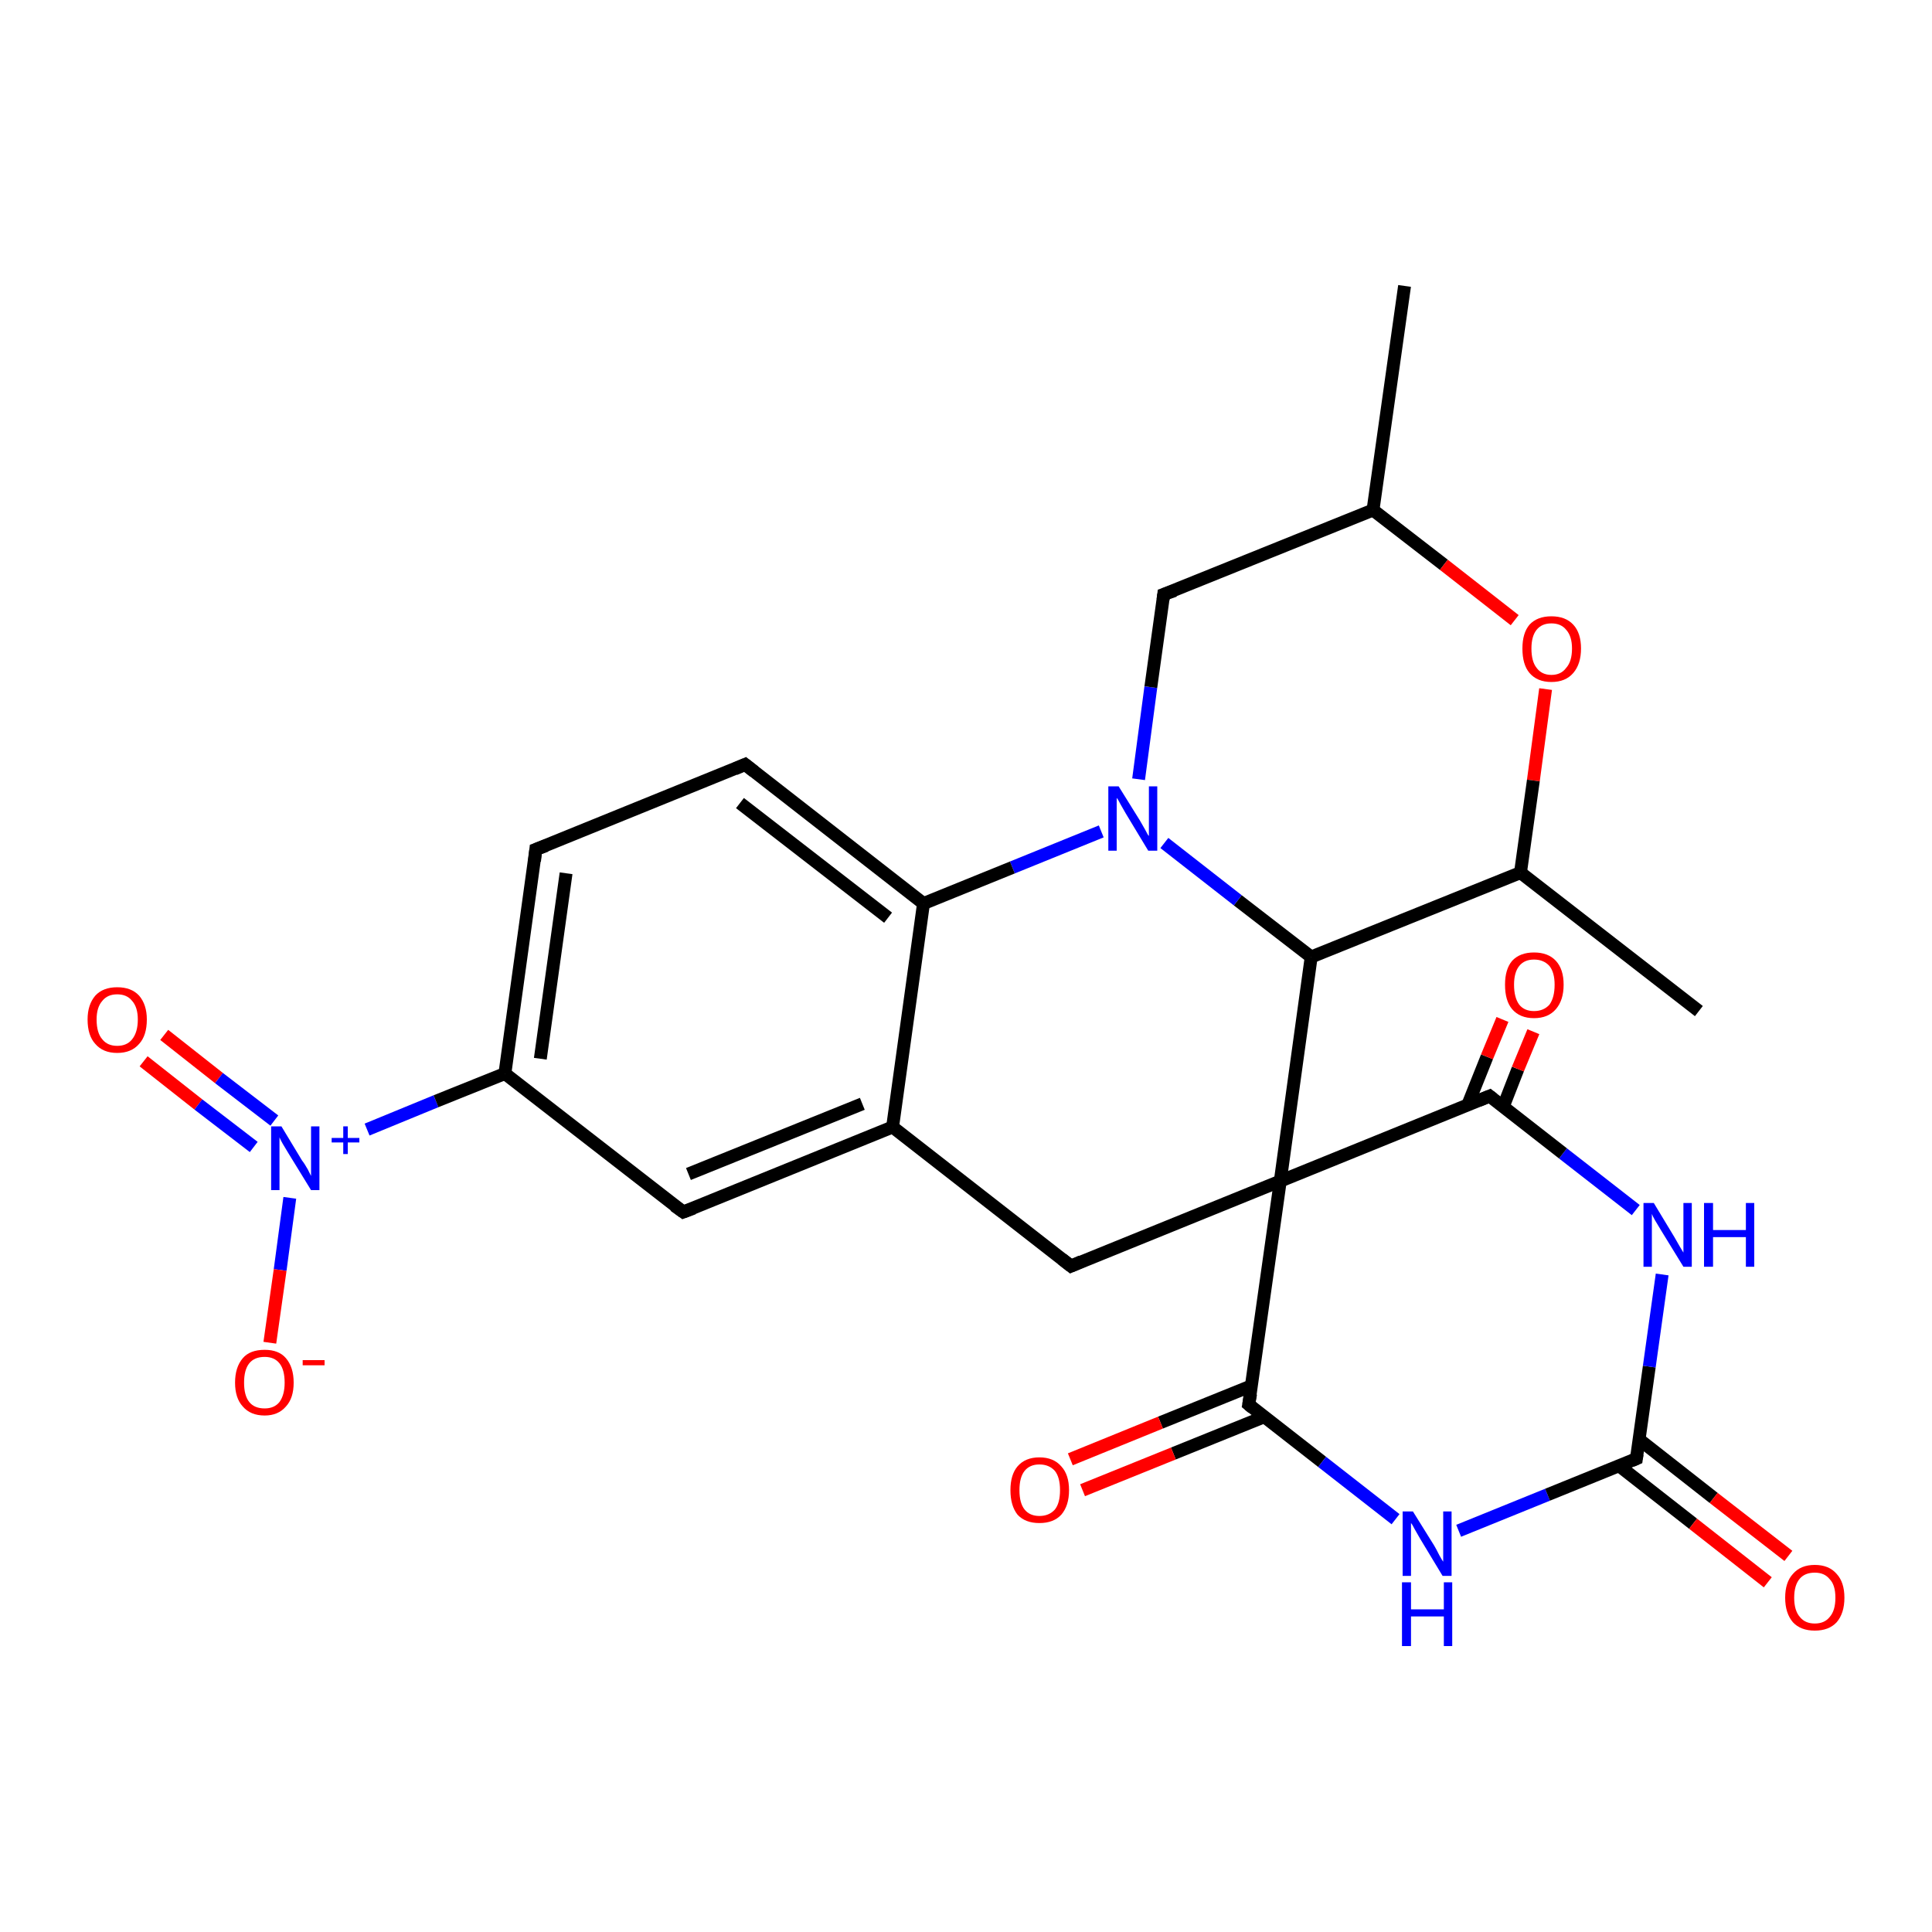 <?xml version='1.0' encoding='iso-8859-1'?>
<svg version='1.1' baseProfile='full'
              xmlns='http://www.w3.org/2000/svg'
                      xmlns:rdkit='http://www.rdkit.org/xml'
                      xmlns:xlink='http://www.w3.org/1999/xlink'
                  xml:space='preserve'
width='300px' height='300px' viewBox='0 0 300 300'>
<!-- END OF HEADER -->
<rect style='opacity:1.0;fill:#FFFFFF;stroke:none' width='300.0' height='300.0' x='0.0' y='0.0'> </rect>
<path class='bond-0 atom-0 atom-1' d='M 25.5,160.7 L 34.0,167.4' style='fill:none;fill-rule:evenodd;stroke:#FF0000;stroke-width:2.0px;stroke-linecap:butt;stroke-linejoin:miter;stroke-opacity:1' />
<path class='bond-0 atom-0 atom-1' d='M 34.0,167.4 L 42.6,174.0' style='fill:none;fill-rule:evenodd;stroke:#0000FF;stroke-width:2.0px;stroke-linecap:butt;stroke-linejoin:miter;stroke-opacity:1' />
<path class='bond-0 atom-0 atom-1' d='M 22.3,164.8 L 30.8,171.5' style='fill:none;fill-rule:evenodd;stroke:#FF0000;stroke-width:2.0px;stroke-linecap:butt;stroke-linejoin:miter;stroke-opacity:1' />
<path class='bond-0 atom-0 atom-1' d='M 30.8,171.5 L 39.4,178.1' style='fill:none;fill-rule:evenodd;stroke:#0000FF;stroke-width:2.0px;stroke-linecap:butt;stroke-linejoin:miter;stroke-opacity:1' />
<path class='bond-1 atom-1 atom-2' d='M 57.0,175.4 L 67.7,171.0' style='fill:none;fill-rule:evenodd;stroke:#0000FF;stroke-width:2.0px;stroke-linecap:butt;stroke-linejoin:miter;stroke-opacity:1' />
<path class='bond-1 atom-1 atom-2' d='M 67.7,171.0 L 78.4,166.7' style='fill:none;fill-rule:evenodd;stroke:#000000;stroke-width:2.0px;stroke-linecap:butt;stroke-linejoin:miter;stroke-opacity:1' />
<path class='bond-2 atom-2 atom-3' d='M 78.4,166.7 L 83.2,131.9' style='fill:none;fill-rule:evenodd;stroke:#000000;stroke-width:2.0px;stroke-linecap:butt;stroke-linejoin:miter;stroke-opacity:1' />
<path class='bond-2 atom-2 atom-3' d='M 83.9,164.4 L 87.9,135.6' style='fill:none;fill-rule:evenodd;stroke:#000000;stroke-width:2.0px;stroke-linecap:butt;stroke-linejoin:miter;stroke-opacity:1' />
<path class='bond-3 atom-3 atom-4' d='M 83.2,131.9 L 115.7,118.7' style='fill:none;fill-rule:evenodd;stroke:#000000;stroke-width:2.0px;stroke-linecap:butt;stroke-linejoin:miter;stroke-opacity:1' />
<path class='bond-4 atom-4 atom-5' d='M 115.7,118.7 L 143.4,140.3' style='fill:none;fill-rule:evenodd;stroke:#000000;stroke-width:2.0px;stroke-linecap:butt;stroke-linejoin:miter;stroke-opacity:1' />
<path class='bond-4 atom-4 atom-5' d='M 114.9,124.7 L 137.9,142.5' style='fill:none;fill-rule:evenodd;stroke:#000000;stroke-width:2.0px;stroke-linecap:butt;stroke-linejoin:miter;stroke-opacity:1' />
<path class='bond-5 atom-5 atom-6' d='M 143.4,140.3 L 138.6,175.0' style='fill:none;fill-rule:evenodd;stroke:#000000;stroke-width:2.0px;stroke-linecap:butt;stroke-linejoin:miter;stroke-opacity:1' />
<path class='bond-6 atom-6 atom-7' d='M 138.6,175.0 L 106.1,188.2' style='fill:none;fill-rule:evenodd;stroke:#000000;stroke-width:2.0px;stroke-linecap:butt;stroke-linejoin:miter;stroke-opacity:1' />
<path class='bond-6 atom-6 atom-7' d='M 133.9,171.4 L 106.9,182.3' style='fill:none;fill-rule:evenodd;stroke:#000000;stroke-width:2.0px;stroke-linecap:butt;stroke-linejoin:miter;stroke-opacity:1' />
<path class='bond-7 atom-6 atom-8' d='M 138.6,175.0 L 166.3,196.6' style='fill:none;fill-rule:evenodd;stroke:#000000;stroke-width:2.0px;stroke-linecap:butt;stroke-linejoin:miter;stroke-opacity:1' />
<path class='bond-8 atom-8 atom-9' d='M 166.3,196.6 L 198.8,183.4' style='fill:none;fill-rule:evenodd;stroke:#000000;stroke-width:2.0px;stroke-linecap:butt;stroke-linejoin:miter;stroke-opacity:1' />
<path class='bond-9 atom-9 atom-10' d='M 198.8,183.4 L 203.6,148.6' style='fill:none;fill-rule:evenodd;stroke:#000000;stroke-width:2.0px;stroke-linecap:butt;stroke-linejoin:miter;stroke-opacity:1' />
<path class='bond-10 atom-10 atom-11' d='M 203.6,148.6 L 192.2,139.8' style='fill:none;fill-rule:evenodd;stroke:#000000;stroke-width:2.0px;stroke-linecap:butt;stroke-linejoin:miter;stroke-opacity:1' />
<path class='bond-10 atom-10 atom-11' d='M 192.2,139.8 L 180.8,130.9' style='fill:none;fill-rule:evenodd;stroke:#0000FF;stroke-width:2.0px;stroke-linecap:butt;stroke-linejoin:miter;stroke-opacity:1' />
<path class='bond-11 atom-11 atom-12' d='M 176.8,121.0 L 178.7,106.7' style='fill:none;fill-rule:evenodd;stroke:#0000FF;stroke-width:2.0px;stroke-linecap:butt;stroke-linejoin:miter;stroke-opacity:1' />
<path class='bond-11 atom-11 atom-12' d='M 178.7,106.7 L 180.7,92.3' style='fill:none;fill-rule:evenodd;stroke:#000000;stroke-width:2.0px;stroke-linecap:butt;stroke-linejoin:miter;stroke-opacity:1' />
<path class='bond-12 atom-12 atom-13' d='M 180.7,92.3 L 213.2,79.2' style='fill:none;fill-rule:evenodd;stroke:#000000;stroke-width:2.0px;stroke-linecap:butt;stroke-linejoin:miter;stroke-opacity:1' />
<path class='bond-13 atom-13 atom-14' d='M 213.2,79.2 L 218.1,44.4' style='fill:none;fill-rule:evenodd;stroke:#000000;stroke-width:2.0px;stroke-linecap:butt;stroke-linejoin:miter;stroke-opacity:1' />
<path class='bond-14 atom-13 atom-15' d='M 213.2,79.2 L 224.2,87.7' style='fill:none;fill-rule:evenodd;stroke:#000000;stroke-width:2.0px;stroke-linecap:butt;stroke-linejoin:miter;stroke-opacity:1' />
<path class='bond-14 atom-13 atom-15' d='M 224.2,87.7 L 235.2,96.3' style='fill:none;fill-rule:evenodd;stroke:#FF0000;stroke-width:2.0px;stroke-linecap:butt;stroke-linejoin:miter;stroke-opacity:1' />
<path class='bond-15 atom-15 atom-16' d='M 240.0,107.0 L 238.1,121.2' style='fill:none;fill-rule:evenodd;stroke:#FF0000;stroke-width:2.0px;stroke-linecap:butt;stroke-linejoin:miter;stroke-opacity:1' />
<path class='bond-15 atom-15 atom-16' d='M 238.1,121.2 L 236.1,135.5' style='fill:none;fill-rule:evenodd;stroke:#000000;stroke-width:2.0px;stroke-linecap:butt;stroke-linejoin:miter;stroke-opacity:1' />
<path class='bond-16 atom-16 atom-17' d='M 236.1,135.5 L 263.8,157.0' style='fill:none;fill-rule:evenodd;stroke:#000000;stroke-width:2.0px;stroke-linecap:butt;stroke-linejoin:miter;stroke-opacity:1' />
<path class='bond-17 atom-9 atom-18' d='M 198.8,183.4 L 193.9,218.1' style='fill:none;fill-rule:evenodd;stroke:#000000;stroke-width:2.0px;stroke-linecap:butt;stroke-linejoin:miter;stroke-opacity:1' />
<path class='bond-18 atom-18 atom-19' d='M 194.3,215.2 L 180.2,220.9' style='fill:none;fill-rule:evenodd;stroke:#000000;stroke-width:2.0px;stroke-linecap:butt;stroke-linejoin:miter;stroke-opacity:1' />
<path class='bond-18 atom-18 atom-19' d='M 180.2,220.9 L 166.2,226.6' style='fill:none;fill-rule:evenodd;stroke:#FF0000;stroke-width:2.0px;stroke-linecap:butt;stroke-linejoin:miter;stroke-opacity:1' />
<path class='bond-18 atom-18 atom-19' d='M 196.3,220.0 L 182.2,225.7' style='fill:none;fill-rule:evenodd;stroke:#000000;stroke-width:2.0px;stroke-linecap:butt;stroke-linejoin:miter;stroke-opacity:1' />
<path class='bond-18 atom-18 atom-19' d='M 182.2,225.7 L 168.1,231.4' style='fill:none;fill-rule:evenodd;stroke:#FF0000;stroke-width:2.0px;stroke-linecap:butt;stroke-linejoin:miter;stroke-opacity:1' />
<path class='bond-19 atom-18 atom-20' d='M 193.9,218.1 L 205.3,227.0' style='fill:none;fill-rule:evenodd;stroke:#000000;stroke-width:2.0px;stroke-linecap:butt;stroke-linejoin:miter;stroke-opacity:1' />
<path class='bond-19 atom-18 atom-20' d='M 205.3,227.0 L 216.7,235.9' style='fill:none;fill-rule:evenodd;stroke:#0000FF;stroke-width:2.0px;stroke-linecap:butt;stroke-linejoin:miter;stroke-opacity:1' />
<path class='bond-20 atom-20 atom-21' d='M 226.5,237.7 L 240.3,232.1' style='fill:none;fill-rule:evenodd;stroke:#0000FF;stroke-width:2.0px;stroke-linecap:butt;stroke-linejoin:miter;stroke-opacity:1' />
<path class='bond-20 atom-20 atom-21' d='M 240.3,232.1 L 254.1,226.5' style='fill:none;fill-rule:evenodd;stroke:#000000;stroke-width:2.0px;stroke-linecap:butt;stroke-linejoin:miter;stroke-opacity:1' />
<path class='bond-21 atom-21 atom-22' d='M 254.1,226.5 L 256.1,212.2' style='fill:none;fill-rule:evenodd;stroke:#000000;stroke-width:2.0px;stroke-linecap:butt;stroke-linejoin:miter;stroke-opacity:1' />
<path class='bond-21 atom-21 atom-22' d='M 256.1,212.2 L 258.1,197.9' style='fill:none;fill-rule:evenodd;stroke:#0000FF;stroke-width:2.0px;stroke-linecap:butt;stroke-linejoin:miter;stroke-opacity:1' />
<path class='bond-22 atom-22 atom-23' d='M 254.0,187.9 L 242.7,179.1' style='fill:none;fill-rule:evenodd;stroke:#0000FF;stroke-width:2.0px;stroke-linecap:butt;stroke-linejoin:miter;stroke-opacity:1' />
<path class='bond-22 atom-22 atom-23' d='M 242.7,179.1 L 231.3,170.2' style='fill:none;fill-rule:evenodd;stroke:#000000;stroke-width:2.0px;stroke-linecap:butt;stroke-linejoin:miter;stroke-opacity:1' />
<path class='bond-23 atom-23 atom-24' d='M 233.4,171.9 L 235.7,166.0' style='fill:none;fill-rule:evenodd;stroke:#000000;stroke-width:2.0px;stroke-linecap:butt;stroke-linejoin:miter;stroke-opacity:1' />
<path class='bond-23 atom-23 atom-24' d='M 235.7,166.0 L 238.1,160.2' style='fill:none;fill-rule:evenodd;stroke:#FF0000;stroke-width:2.0px;stroke-linecap:butt;stroke-linejoin:miter;stroke-opacity:1' />
<path class='bond-23 atom-23 atom-24' d='M 227.9,171.6 L 230.9,164.1' style='fill:none;fill-rule:evenodd;stroke:#000000;stroke-width:2.0px;stroke-linecap:butt;stroke-linejoin:miter;stroke-opacity:1' />
<path class='bond-23 atom-23 atom-24' d='M 230.9,164.1 L 233.3,158.3' style='fill:none;fill-rule:evenodd;stroke:#FF0000;stroke-width:2.0px;stroke-linecap:butt;stroke-linejoin:miter;stroke-opacity:1' />
<path class='bond-24 atom-21 atom-25' d='M 251.4,227.6 L 262.9,236.6' style='fill:none;fill-rule:evenodd;stroke:#000000;stroke-width:2.0px;stroke-linecap:butt;stroke-linejoin:miter;stroke-opacity:1' />
<path class='bond-24 atom-21 atom-25' d='M 262.9,236.6 L 274.5,245.7' style='fill:none;fill-rule:evenodd;stroke:#FF0000;stroke-width:2.0px;stroke-linecap:butt;stroke-linejoin:miter;stroke-opacity:1' />
<path class='bond-24 atom-21 atom-25' d='M 254.5,223.5 L 266.1,232.6' style='fill:none;fill-rule:evenodd;stroke:#000000;stroke-width:2.0px;stroke-linecap:butt;stroke-linejoin:miter;stroke-opacity:1' />
<path class='bond-24 atom-21 atom-25' d='M 266.1,232.6 L 277.7,241.6' style='fill:none;fill-rule:evenodd;stroke:#FF0000;stroke-width:2.0px;stroke-linecap:butt;stroke-linejoin:miter;stroke-opacity:1' />
<path class='bond-25 atom-1 atom-26' d='M 45.0,186.0 L 43.5,197.2' style='fill:none;fill-rule:evenodd;stroke:#0000FF;stroke-width:2.0px;stroke-linecap:butt;stroke-linejoin:miter;stroke-opacity:1' />
<path class='bond-25 atom-1 atom-26' d='M 43.5,197.2 L 41.9,208.5' style='fill:none;fill-rule:evenodd;stroke:#FF0000;stroke-width:2.0px;stroke-linecap:butt;stroke-linejoin:miter;stroke-opacity:1' />
<path class='bond-26 atom-7 atom-2' d='M 106.1,188.2 L 78.4,166.7' style='fill:none;fill-rule:evenodd;stroke:#000000;stroke-width:2.0px;stroke-linecap:butt;stroke-linejoin:miter;stroke-opacity:1' />
<path class='bond-27 atom-11 atom-5' d='M 171.0,129.1 L 157.2,134.7' style='fill:none;fill-rule:evenodd;stroke:#0000FF;stroke-width:2.0px;stroke-linecap:butt;stroke-linejoin:miter;stroke-opacity:1' />
<path class='bond-27 atom-11 atom-5' d='M 157.2,134.7 L 143.4,140.3' style='fill:none;fill-rule:evenodd;stroke:#000000;stroke-width:2.0px;stroke-linecap:butt;stroke-linejoin:miter;stroke-opacity:1' />
<path class='bond-28 atom-16 atom-10' d='M 236.1,135.5 L 203.6,148.6' style='fill:none;fill-rule:evenodd;stroke:#000000;stroke-width:2.0px;stroke-linecap:butt;stroke-linejoin:miter;stroke-opacity:1' />
<path class='bond-29 atom-23 atom-9' d='M 231.3,170.2 L 198.8,183.4' style='fill:none;fill-rule:evenodd;stroke:#000000;stroke-width:2.0px;stroke-linecap:butt;stroke-linejoin:miter;stroke-opacity:1' />
<path d='M 83.0,133.7 L 83.2,131.9 L 84.8,131.3' style='fill:none;stroke:#000000;stroke-width:2.0px;stroke-linecap:butt;stroke-linejoin:miter;stroke-opacity:1;' />
<path d='M 114.1,119.4 L 115.7,118.7 L 117.1,119.8' style='fill:none;stroke:#000000;stroke-width:2.0px;stroke-linecap:butt;stroke-linejoin:miter;stroke-opacity:1;' />
<path d='M 107.7,187.6 L 106.1,188.2 L 104.7,187.2' style='fill:none;stroke:#000000;stroke-width:2.0px;stroke-linecap:butt;stroke-linejoin:miter;stroke-opacity:1;' />
<path d='M 164.9,195.5 L 166.3,196.6 L 167.9,195.9' style='fill:none;stroke:#000000;stroke-width:2.0px;stroke-linecap:butt;stroke-linejoin:miter;stroke-opacity:1;' />
<path d='M 180.6,93.1 L 180.7,92.3 L 182.4,91.7' style='fill:none;stroke:#000000;stroke-width:2.0px;stroke-linecap:butt;stroke-linejoin:miter;stroke-opacity:1;' />
<path d='M 194.2,216.4 L 193.9,218.1 L 194.5,218.6' style='fill:none;stroke:#000000;stroke-width:2.0px;stroke-linecap:butt;stroke-linejoin:miter;stroke-opacity:1;' />
<path d='M 253.4,226.8 L 254.1,226.5 L 254.2,225.8' style='fill:none;stroke:#000000;stroke-width:2.0px;stroke-linecap:butt;stroke-linejoin:miter;stroke-opacity:1;' />
<path d='M 231.8,170.6 L 231.3,170.2 L 229.6,170.9' style='fill:none;stroke:#000000;stroke-width:2.0px;stroke-linecap:butt;stroke-linejoin:miter;stroke-opacity:1;' />
<path class='atom-0' d='M 13.6 158.3
Q 13.6 156.0, 14.8 154.6
Q 16.0 153.3, 18.2 153.3
Q 20.4 153.3, 21.6 154.6
Q 22.8 156.0, 22.8 158.3
Q 22.8 160.8, 21.6 162.1
Q 20.4 163.5, 18.2 163.5
Q 16.0 163.5, 14.8 162.1
Q 13.6 160.8, 13.6 158.3
M 18.2 162.4
Q 19.7 162.4, 20.5 161.4
Q 21.4 160.3, 21.4 158.3
Q 21.4 156.4, 20.5 155.4
Q 19.7 154.4, 18.2 154.4
Q 16.7 154.4, 15.9 155.4
Q 15.0 156.4, 15.0 158.3
Q 15.0 160.4, 15.9 161.4
Q 16.7 162.4, 18.2 162.4
' fill='#FF0000'/>
<path class='atom-1' d='M 43.7 174.9
L 46.9 180.2
Q 47.3 180.7, 47.8 181.6
Q 48.3 182.6, 48.3 182.6
L 48.3 174.9
L 49.6 174.9
L 49.6 184.8
L 48.3 184.8
L 44.8 179.1
Q 44.4 178.4, 43.9 177.6
Q 43.5 176.9, 43.4 176.6
L 43.4 184.8
L 42.1 184.8
L 42.1 174.9
L 43.7 174.9
' fill='#0000FF'/>
<path class='atom-1' d='M 51.5 176.7
L 53.3 176.7
L 53.3 174.9
L 54.0 174.9
L 54.0 176.7
L 55.8 176.7
L 55.8 177.4
L 54.0 177.4
L 54.0 179.2
L 53.3 179.2
L 53.3 177.4
L 51.5 177.4
L 51.5 176.7
' fill='#0000FF'/>
<path class='atom-11' d='M 173.7 122.1
L 177.0 127.4
Q 177.3 127.9, 177.8 128.8
Q 178.3 129.8, 178.4 129.8
L 178.4 122.1
L 179.7 122.1
L 179.7 132.1
L 178.3 132.1
L 174.8 126.3
Q 174.4 125.6, 174.0 124.9
Q 173.6 124.1, 173.4 123.9
L 173.4 132.1
L 172.1 132.1
L 172.1 122.1
L 173.7 122.1
' fill='#0000FF'/>
<path class='atom-15' d='M 236.4 100.7
Q 236.4 98.3, 237.5 97.0
Q 238.7 95.7, 240.9 95.7
Q 243.1 95.7, 244.3 97.0
Q 245.5 98.3, 245.5 100.7
Q 245.5 103.1, 244.3 104.5
Q 243.1 105.9, 240.9 105.9
Q 238.7 105.9, 237.5 104.5
Q 236.4 103.2, 236.4 100.7
M 240.9 104.8
Q 242.4 104.8, 243.2 103.7
Q 244.1 102.7, 244.1 100.7
Q 244.1 98.8, 243.2 97.8
Q 242.4 96.8, 240.9 96.8
Q 239.4 96.8, 238.6 97.8
Q 237.8 98.8, 237.8 100.7
Q 237.8 102.7, 238.6 103.7
Q 239.4 104.8, 240.9 104.8
' fill='#FF0000'/>
<path class='atom-19' d='M 156.9 231.4
Q 156.9 229.0, 158.0 227.7
Q 159.2 226.3, 161.4 226.3
Q 163.6 226.3, 164.8 227.7
Q 166.0 229.0, 166.0 231.4
Q 166.0 233.8, 164.8 235.2
Q 163.6 236.5, 161.4 236.5
Q 159.2 236.5, 158.0 235.2
Q 156.9 233.8, 156.9 231.4
M 161.4 235.4
Q 162.9 235.4, 163.8 234.4
Q 164.6 233.4, 164.6 231.4
Q 164.6 229.4, 163.8 228.4
Q 162.9 227.4, 161.4 227.4
Q 159.9 227.4, 159.1 228.4
Q 158.3 229.4, 158.3 231.4
Q 158.3 233.4, 159.1 234.4
Q 159.9 235.4, 161.4 235.4
' fill='#FF0000'/>
<path class='atom-20' d='M 219.4 234.7
L 222.7 240.0
Q 223.0 240.5, 223.5 241.5
Q 224.0 242.4, 224.1 242.5
L 224.1 234.7
L 225.4 234.7
L 225.4 244.7
L 224.0 244.7
L 220.5 238.9
Q 220.1 238.2, 219.7 237.5
Q 219.3 236.7, 219.1 236.5
L 219.1 244.7
L 217.8 244.7
L 217.8 234.7
L 219.4 234.7
' fill='#0000FF'/>
<path class='atom-20' d='M 217.7 245.7
L 219.1 245.7
L 219.1 249.9
L 224.2 249.9
L 224.2 245.7
L 225.5 245.7
L 225.5 255.6
L 224.2 255.6
L 224.2 251.0
L 219.1 251.0
L 219.1 255.6
L 217.7 255.6
L 217.7 245.7
' fill='#0000FF'/>
<path class='atom-22' d='M 256.8 186.8
L 260.0 192.1
Q 260.3 192.6, 260.8 193.5
Q 261.4 194.5, 261.4 194.5
L 261.4 186.8
L 262.7 186.8
L 262.7 196.7
L 261.4 196.7
L 257.9 191.0
Q 257.5 190.3, 257.0 189.5
Q 256.6 188.8, 256.5 188.5
L 256.5 196.7
L 255.2 196.7
L 255.2 186.8
L 256.8 186.8
' fill='#0000FF'/>
<path class='atom-22' d='M 264.6 186.8
L 266.0 186.8
L 266.0 191.0
L 271.1 191.0
L 271.1 186.8
L 272.4 186.8
L 272.4 196.7
L 271.1 196.7
L 271.1 192.1
L 266.0 192.1
L 266.0 196.7
L 264.6 196.7
L 264.6 186.8
' fill='#0000FF'/>
<path class='atom-24' d='M 233.7 152.9
Q 233.7 150.5, 234.8 149.2
Q 236.0 147.9, 238.2 147.9
Q 240.4 147.9, 241.6 149.2
Q 242.8 150.5, 242.8 152.9
Q 242.8 155.3, 241.6 156.7
Q 240.4 158.1, 238.2 158.1
Q 236.0 158.1, 234.8 156.7
Q 233.7 155.4, 233.7 152.9
M 238.2 157.0
Q 239.7 157.0, 240.6 156.0
Q 241.4 154.9, 241.4 152.9
Q 241.4 151.0, 240.6 150.0
Q 239.7 149.0, 238.2 149.0
Q 236.7 149.0, 235.9 150.0
Q 235.1 151.0, 235.1 152.9
Q 235.1 154.9, 235.9 156.0
Q 236.7 157.0, 238.2 157.0
' fill='#FF0000'/>
<path class='atom-25' d='M 277.2 248.1
Q 277.2 245.7, 278.4 244.4
Q 279.6 243.0, 281.8 243.0
Q 284.0 243.0, 285.2 244.4
Q 286.4 245.7, 286.4 248.1
Q 286.4 250.5, 285.2 251.9
Q 284.0 253.2, 281.8 253.2
Q 279.6 253.2, 278.4 251.9
Q 277.2 250.5, 277.2 248.1
M 281.8 252.1
Q 283.3 252.1, 284.1 251.1
Q 285.0 250.1, 285.0 248.1
Q 285.0 246.1, 284.1 245.2
Q 283.3 244.2, 281.8 244.2
Q 280.3 244.2, 279.5 245.1
Q 278.6 246.1, 278.6 248.1
Q 278.6 250.1, 279.5 251.1
Q 280.3 252.1, 281.8 252.1
' fill='#FF0000'/>
<path class='atom-26' d='M 36.5 214.7
Q 36.5 212.3, 37.7 210.9
Q 38.8 209.6, 41.1 209.6
Q 43.3 209.6, 44.4 210.9
Q 45.6 212.3, 45.6 214.7
Q 45.6 217.1, 44.4 218.4
Q 43.2 219.8, 41.1 219.8
Q 38.9 219.8, 37.7 218.4
Q 36.5 217.1, 36.5 214.7
M 41.1 218.7
Q 42.6 218.7, 43.4 217.7
Q 44.2 216.6, 44.2 214.7
Q 44.2 212.7, 43.4 211.7
Q 42.6 210.7, 41.1 210.7
Q 39.5 210.7, 38.7 211.7
Q 37.9 212.7, 37.9 214.7
Q 37.9 216.7, 38.7 217.7
Q 39.5 218.7, 41.1 218.7
' fill='#FF0000'/>
<path class='atom-26' d='M 47.0 211.2
L 50.4 211.2
L 50.4 212.0
L 47.0 212.0
L 47.0 211.2
' fill='#FF0000'/>
</svg>
